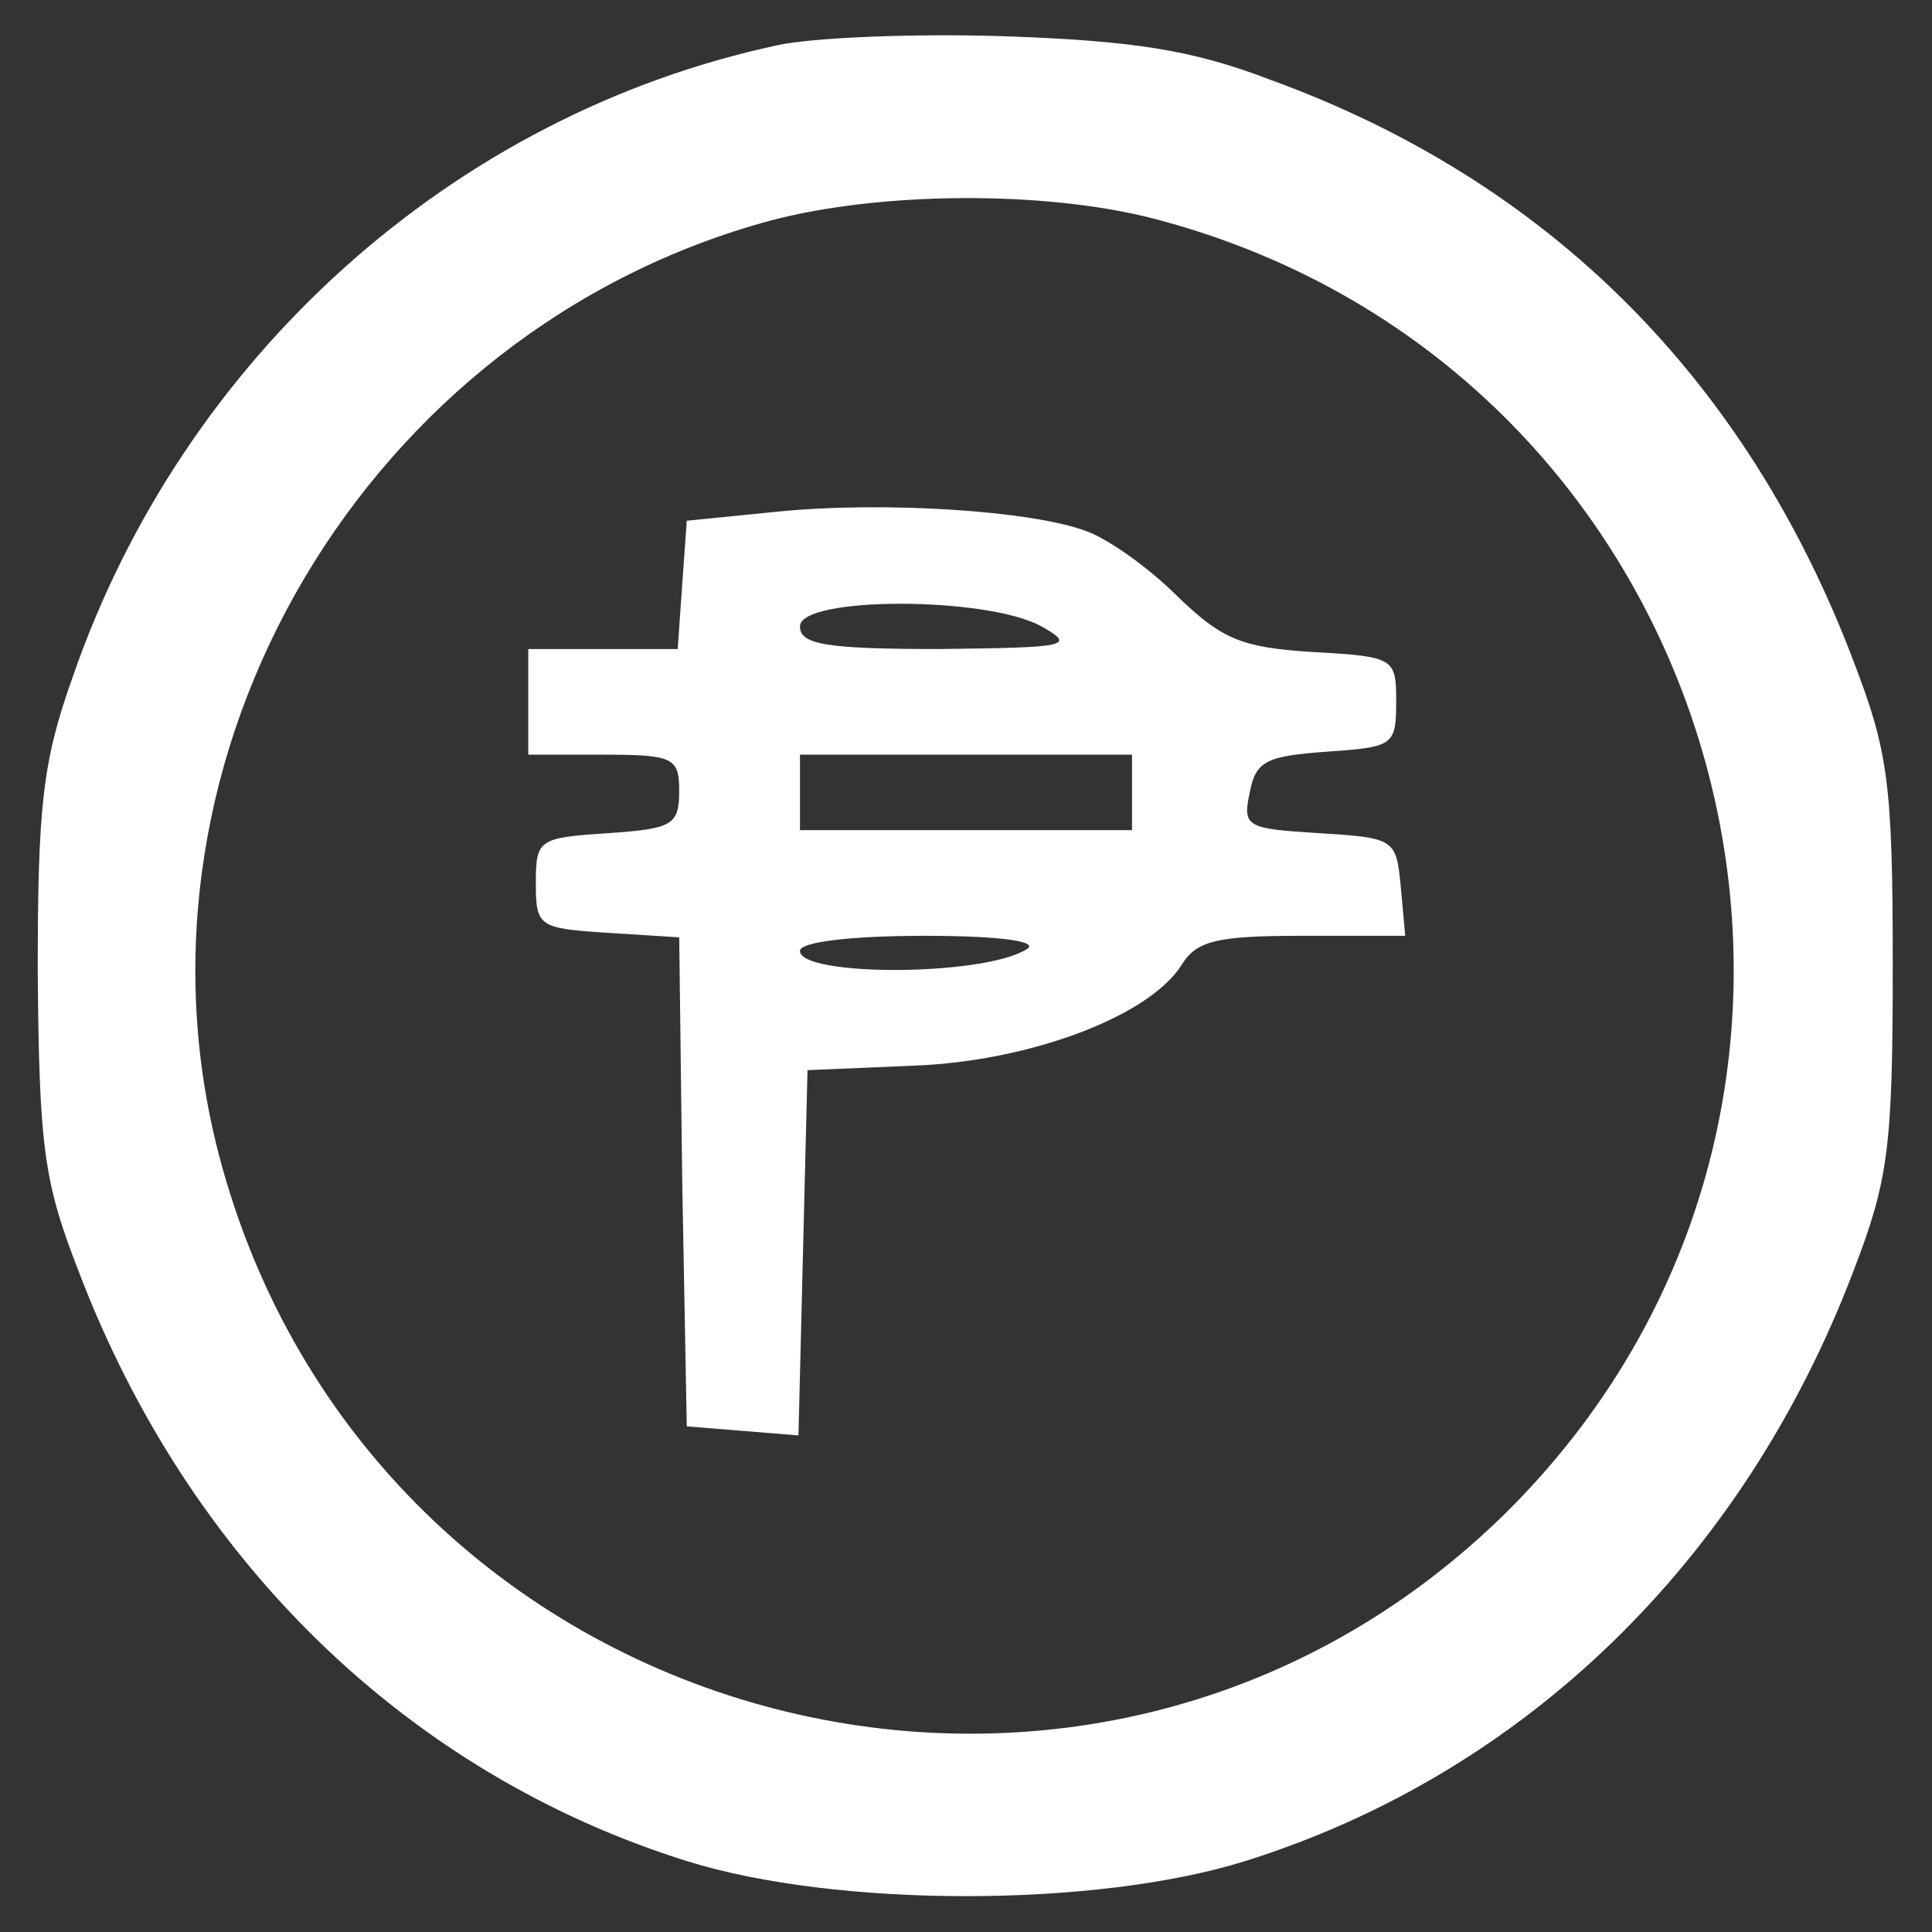 <?xml version="1.0" standalone="no"?>
<!DOCTYPE svg PUBLIC "-//W3C//DTD SVG 20010904//EN"
 "http://www.w3.org/TR/2001/REC-SVG-20010904/DTD/svg10.dtd">
<svg version="1.0" xmlns="http://www.w3.org/2000/svg"
 width="128pt" height="128pt" viewBox="0 0 128 128"
 preserveAspectRatio="xMidYMid meet">

<rect x="0" y="0" width="128" height="128" fill="#333333" stroke="none"/>

<g transform="translate(0,128) scale(0.1,-0.1)"
fill="#ffffff"  stroke="none">
<path d="M515 1250 c-215 -46 -394 -207 -467 -419 -20 -56 -23 -86 -23 -196 1
-115 4 -138 27 -197 73 -192 218 -333 403 -391 99 -31 271 -31 370 0 185 58
330 199 403 391 23 60 26 81 26 202 0 121 -3 142 -26 202 -71 187 -202 318
-386 385 -52 20 -91 26 -177 29 -60 2 -128 -1 -150 -6z m250 -115 c382 -100
513 -576 235 -855 -279 -278 -755 -147 -855 235 -69 265 98 547 366 619 72 19
181 20 254 1z"/>
<path d="M515 941 l-60 -6 -3 -42 -3 -43 -50 0 -49 0 0 -35 0 -35 50 0 c46 0
50 -2 50 -24 0 -23 -5 -25 -47 -28 -46 -3 -48 -4 -48 -33 0 -29 2 -30 47 -33
l48 -3 2 -162 3 -162 37 -3 37 -3 3 121 3 121 71 3 c77 3 156 33 177 67 10 16
24 19 80 19 l68 0 -3 33 c-3 31 -4 32 -54 35 -48 3 -51 4 -46 27 4 21 11 24
51 27 44 3 46 4 46 33 0 29 -1 30 -55 33 -47 3 -60 8 -90 37 -19 19 -46 38
-60 43 -37 14 -136 20 -205 13z m175 -76 c23 -13 18 -14 -67 -15 -76 0 -93 3
-93 15 0 20 124 20 160 0z m60 -110 l0 -25 -110 0 -110 0 0 25 0 25 110 0 110
0 0 -25z m-70 -104 c-29 -18 -150 -18 -150 -1 0 6 34 10 83 10 52 0 76 -4 67
-9z"/>
</g>
</svg>
